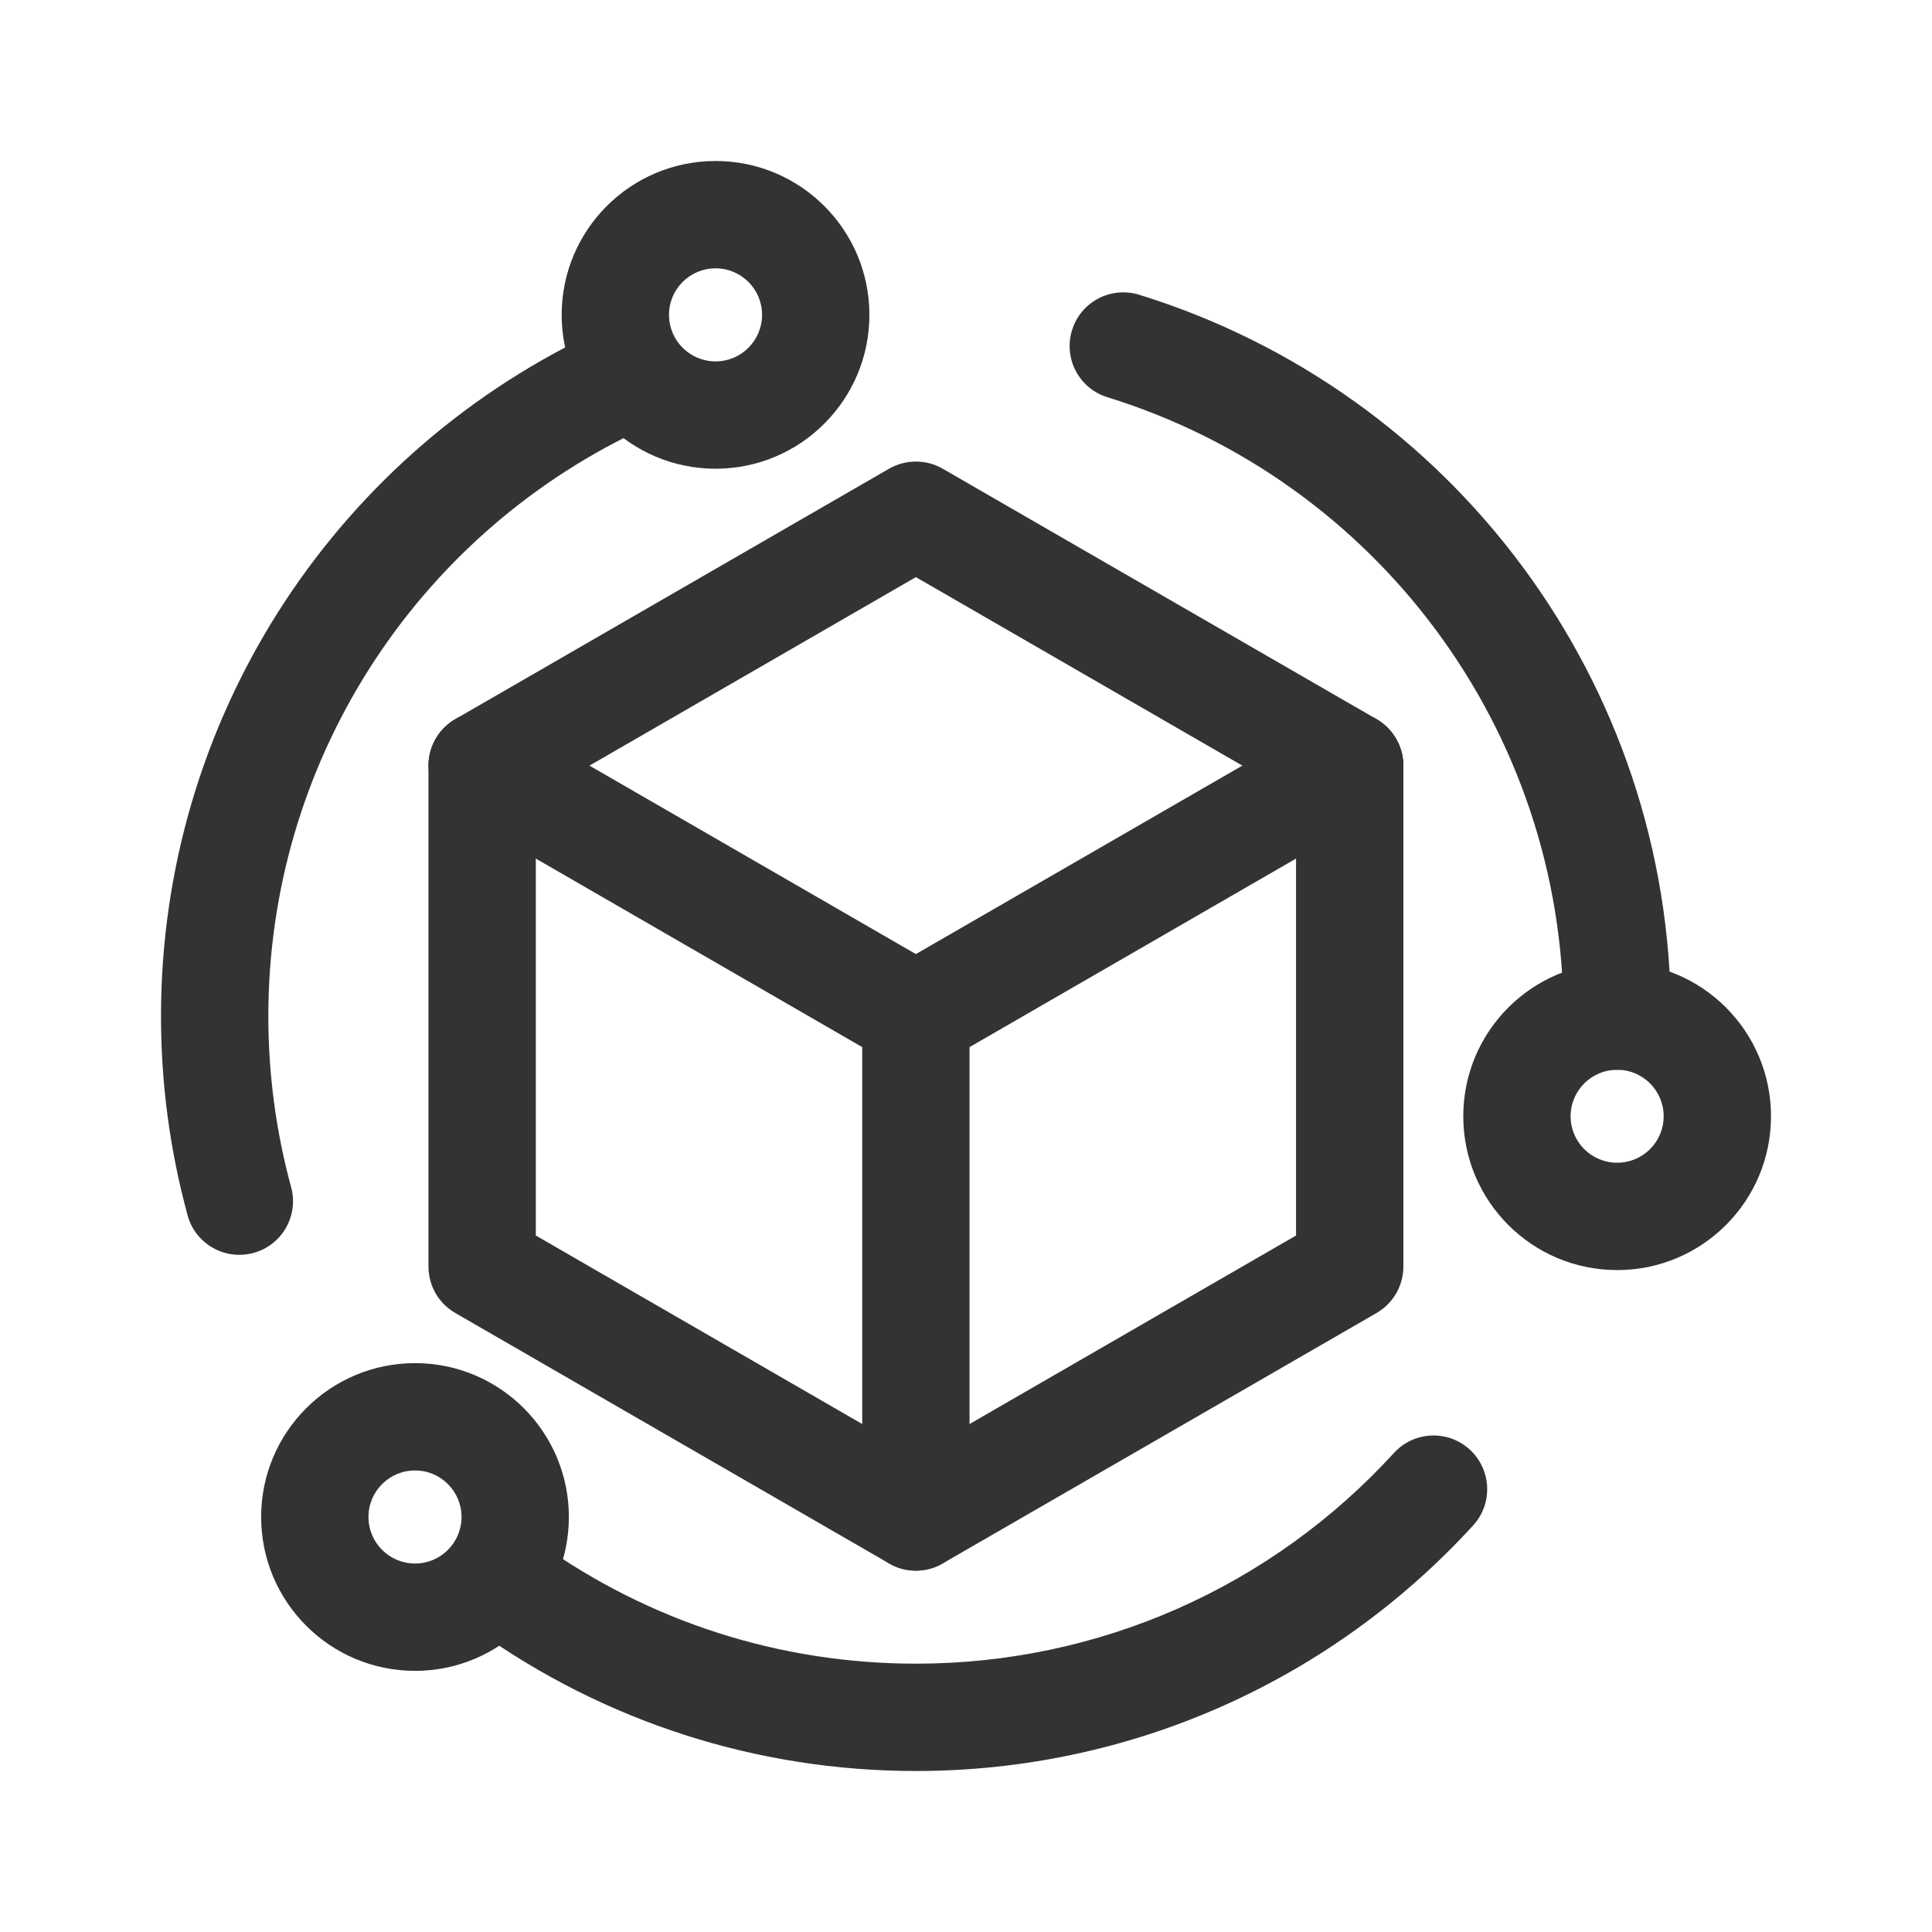 <?xml version="1.0" encoding="UTF-8"?>
<svg width="18px" height="18px" viewBox="0 0 18 18" version="1.1" xmlns="http://www.w3.org/2000/svg" xmlns:xlink="http://www.w3.org/1999/xlink">
    <!-- Generator: Sketch 55.2 (78181) - https://sketchapp.com -->
    <title>聚类模型评估</title>
    <desc>Created with Sketch.</desc>
    <g id="1.0" stroke="none" stroke-width="1" fill="none" fill-rule="evenodd">
        <g id="算法实验-实验开发" transform="translate(-1181, -650)" fill="#333333" fill-rule="nonzero">
            <g id="图标介绍" transform="translate(1156, 278)">
                <g id="icon" transform="translate(22, 71)">
                    <g id="聚类模型评估" transform="translate(3, 301)">
                        <g transform="translate(1.5, 1.5)">
                            <path d="M3.995,1.622 C4.244,1.502 4.542,1.607 4.662,1.856 C4.781,2.105 4.676,2.404 4.427,2.524 C2.35,3.52 1,5.622 1,7.967 C1,8.511 1.072,9.045 1.212,9.559 C1.285,9.826 1.128,10.101 0.862,10.173 C0.595,10.246 0.32,10.089 0.248,9.823 C0.084,9.223 -3.10862447e-14,8.6 -3.10862447e-14,7.967 C-3.10862447e-14,5.233 1.574,2.783 3.995,1.622 Z M2.951,13.695 C2.727,13.534 2.674,13.222 2.835,12.997 C2.995,12.773 3.308,12.721 3.532,12.881 C4.547,13.605 5.76,14 7.033,14 C8.75,14 10.351,13.28 11.487,12.037 C11.673,11.833 11.99,11.819 12.193,12.005 C12.397,12.192 12.411,12.508 12.225,12.712 C10.901,14.159 9.034,15 7.033,15 C5.55,15 4.134,14.539 2.951,13.695 Z M14.067,7.967 C14.067,8.243 13.843,8.467 13.567,8.467 C13.291,8.467 13.067,8.243 13.067,7.967 C13.067,5.302 11.324,2.976 8.818,2.201 C8.554,2.12 8.406,1.84 8.488,1.576 C8.569,1.312 8.849,1.165 9.113,1.246 C12.036,2.15 14.067,4.861 14.067,7.967 Z" id="形状"></path>
                            <path d="M5.167,2.867 C5.958,2.867 6.6,2.225 6.6,1.433 C6.6,0.642 5.958,6.06181771e-14 5.167,6.06181771e-14 C4.375,6.06181771e-14 3.733,0.642 3.733,1.433 C3.733,2.225 4.375,2.867 5.167,2.867 Z M5.167,1.867 C4.927,1.867 4.733,1.673 4.733,1.433 C4.733,1.194 4.927,1 5.167,1 C5.406,1 5.6,1.194 5.6,1.433 C5.6,1.673 5.406,1.867 5.167,1.867 Z" id="椭圆形"></path>
                            <path d="M13.567,10.333 C14.358,10.333 15,9.692 15,8.9 C15,8.108 14.358,7.467 13.567,7.467 C12.775,7.467 12.133,8.108 12.133,8.9 C12.133,9.692 12.775,10.333 13.567,10.333 Z M13.567,9.333 C13.327,9.333 13.133,9.139 13.133,8.9 C13.133,8.661 13.327,8.467 13.567,8.467 C13.806,8.467 14,8.661 14,8.9 C14,9.139 13.806,9.333 13.567,9.333 Z" id="椭圆形"></path>
                            <path d="M2.367,14.067 C3.158,14.067 3.8,13.425 3.8,12.633 C3.8,11.842 3.158,11.2 2.367,11.2 C1.575,11.2 0.933,11.842 0.933,12.633 C0.933,13.425 1.575,14.067 2.367,14.067 Z M2.367,13.067 C2.127,13.067 1.933,12.873 1.933,12.633 C1.933,12.394 2.127,12.2 2.367,12.2 C2.606,12.2 2.8,12.394 2.8,12.633 C2.8,12.873 2.606,13.067 2.367,13.067 Z" id="椭圆形"></path>
                            <path d="M6.783,2.867 C6.938,2.778 7.129,2.778 7.283,2.867 L11.325,5.2 C11.479,5.29 11.575,5.455 11.575,5.633 L11.575,10.3 C11.575,10.479 11.479,10.644 11.325,10.733 L7.283,13.066 C7.129,13.156 6.938,13.156 6.783,13.066 L2.742,10.733 C2.587,10.644 2.492,10.479 2.492,10.3 L2.492,5.633 C2.492,5.455 2.587,5.29 2.742,5.2 L6.783,2.867 Z M7.033,3.877 L3.492,5.922 L3.492,10.011 L7.033,12.056 L10.575,10.011 L10.575,5.922 L7.033,3.877 Z" id="多边形"></path>
                            <path d="M3.242,5.2 C3.003,5.062 2.697,5.144 2.559,5.383 C2.421,5.622 2.503,5.928 2.742,6.066 L6.783,8.4 C6.938,8.489 7.129,8.489 7.283,8.4 L11.325,6.066 C11.564,5.928 11.646,5.622 11.508,5.383 C11.37,5.144 11.064,5.062 10.825,5.2 L7.033,7.389 L3.242,5.2 Z" id="路径-8"></path>
                            <path d="M6.533,7.967 L6.533,12.633 C6.533,12.909 6.757,13.133 7.033,13.133 C7.309,13.133 7.533,12.909 7.533,12.633 L7.533,7.967 C7.533,7.691 7.309,7.467 7.033,7.467 C6.757,7.467 6.533,7.691 6.533,7.967 Z" id="路径-9"></path>
                        </g>
                    </g>
                </g>
            </g>
        </g>
    </g>
</svg>